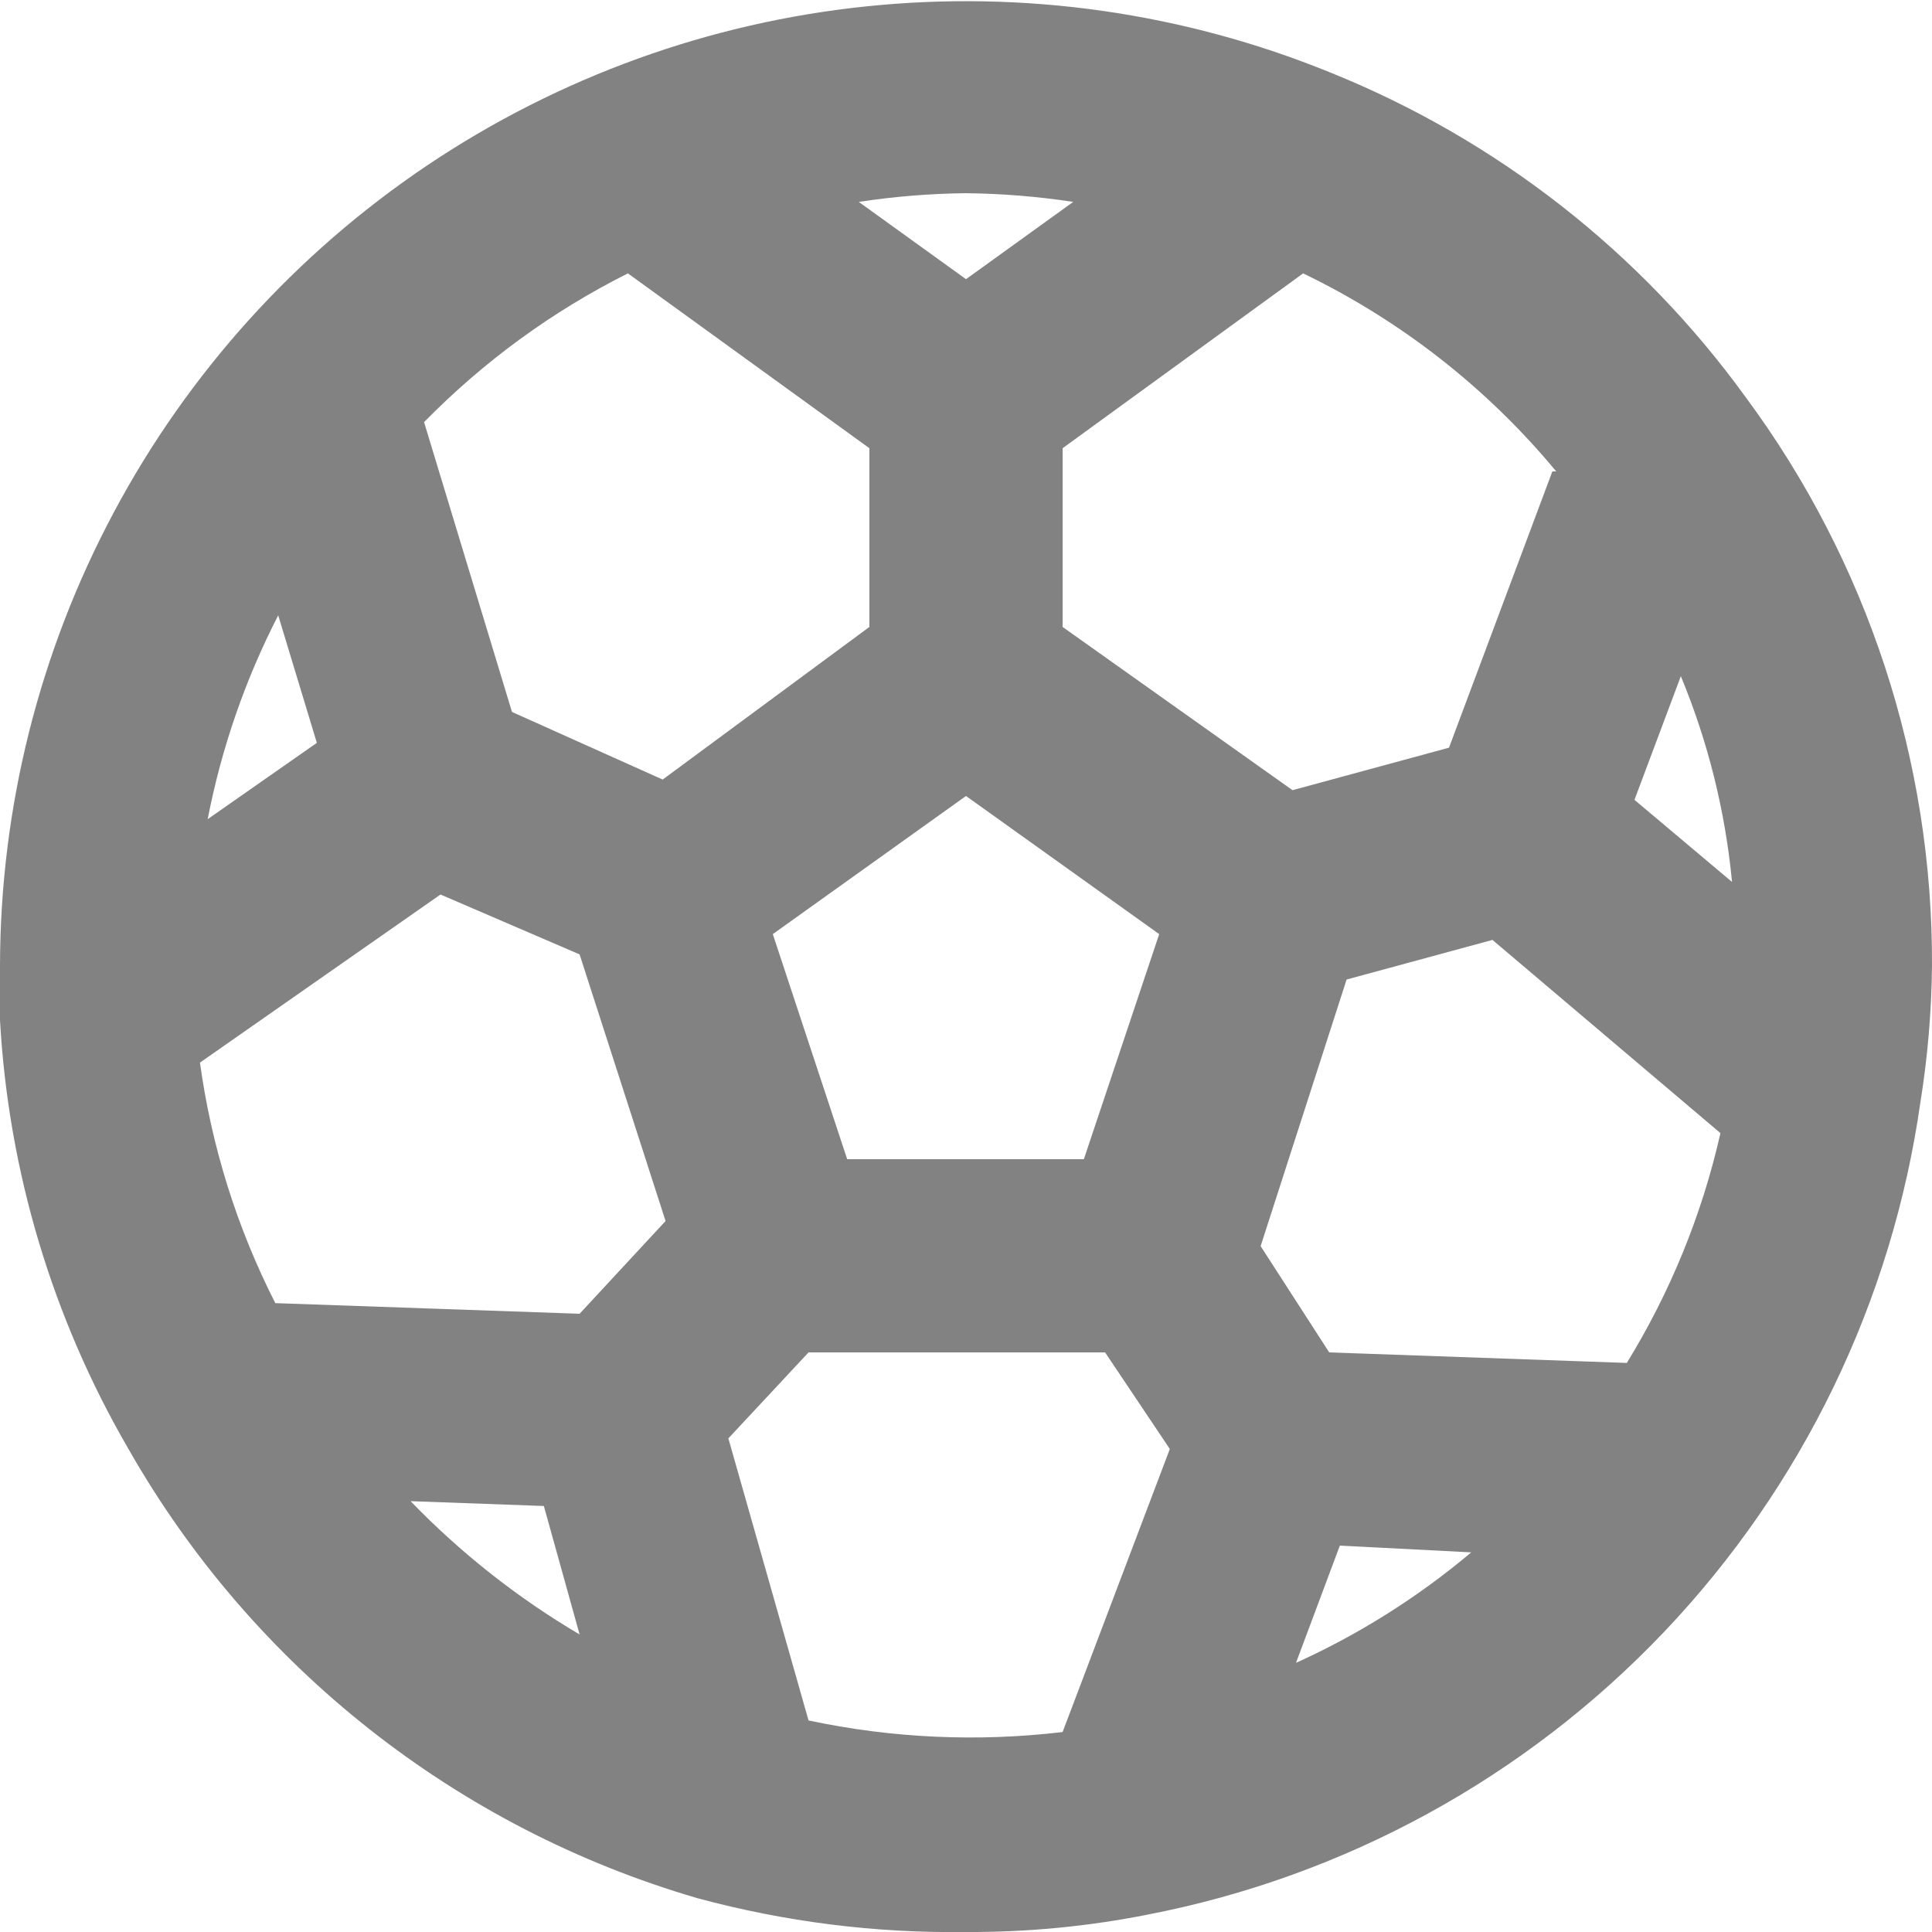 <svg width="20" height="20" viewBox="0 0 20 20" fill="none" xmlns="http://www.w3.org/2000/svg">
<path d="M18.07 4.11C16.982 2.607 15.491 1.443 13.77 0.75C12.253 0.132 10.607 -0.103 8.977 0.065C7.347 0.232 5.784 0.798 4.424 1.711C3.064 2.625 1.949 3.858 1.178 5.304C0.406 6.749 0.002 8.362 0 10C0 10.19 0 10.38 0 10.56C0.087 12.124 0.543 13.646 1.33 15C2.615 17.256 4.727 18.923 7.22 19.65C8.126 19.895 9.062 20.013 10 20C10.631 20.003 11.261 19.943 11.88 19.82C13.923 19.425 15.791 18.402 17.225 16.895C18.659 15.387 19.587 13.47 19.88 11.41C19.955 10.944 19.995 10.472 20 10C20.009 7.88 19.332 5.814 18.07 4.11V4.11ZM16.07 4.88L15 7.74L13.38 8.18L11 6.49V4.64L13.49 2.83C14.5 3.317 15.394 4.016 16.11 4.88H16.07ZM12 9.67L11.22 12H8.77L8 9.67L10 8.24L12 9.67ZM10 2C10.372 2.004 10.742 2.034 11.11 2.09L10 2.89L8.89 2.09C9.257 2.034 9.628 2.004 10 2V2ZM2.88 6.37L3.28 7.69L2.15 8.48C2.292 7.746 2.538 7.035 2.88 6.37V6.37ZM4.25 15.54L5.63 15.59L6 16.92C5.357 16.541 4.769 16.076 4.25 15.54V15.54ZM6 13.6L2.85 13.49C2.453 12.71 2.189 11.868 2.07 11L4.56 9.26L6 9.88L6.89 12.64L6 13.6ZM6.86 8.07L5.3 7.37L4.39 4.37C5.003 3.744 5.716 3.223 6.5 2.83L9 4.64V6.49L6.86 8.07ZM11 17.93C10.123 18.034 9.234 17.994 8.37 17.81L7.54 14.89L8.37 14H11.44L12.11 15L11 17.93ZM13.41 17.23L13.87 16L15.23 16.07C14.671 16.541 14.048 16.932 13.38 17.23H13.41ZM16.87 14.11L13.76 14L13.05 12.9L13.94 10.14L15.45 9.73L17.81 11.73C17.62 12.571 17.292 13.375 16.84 14.11H16.87ZM16.92 8.28L17.4 7C17.682 7.68 17.86 8.398 17.93 9.13L16.92 8.28Z" fill="#828282"/>
</svg>
